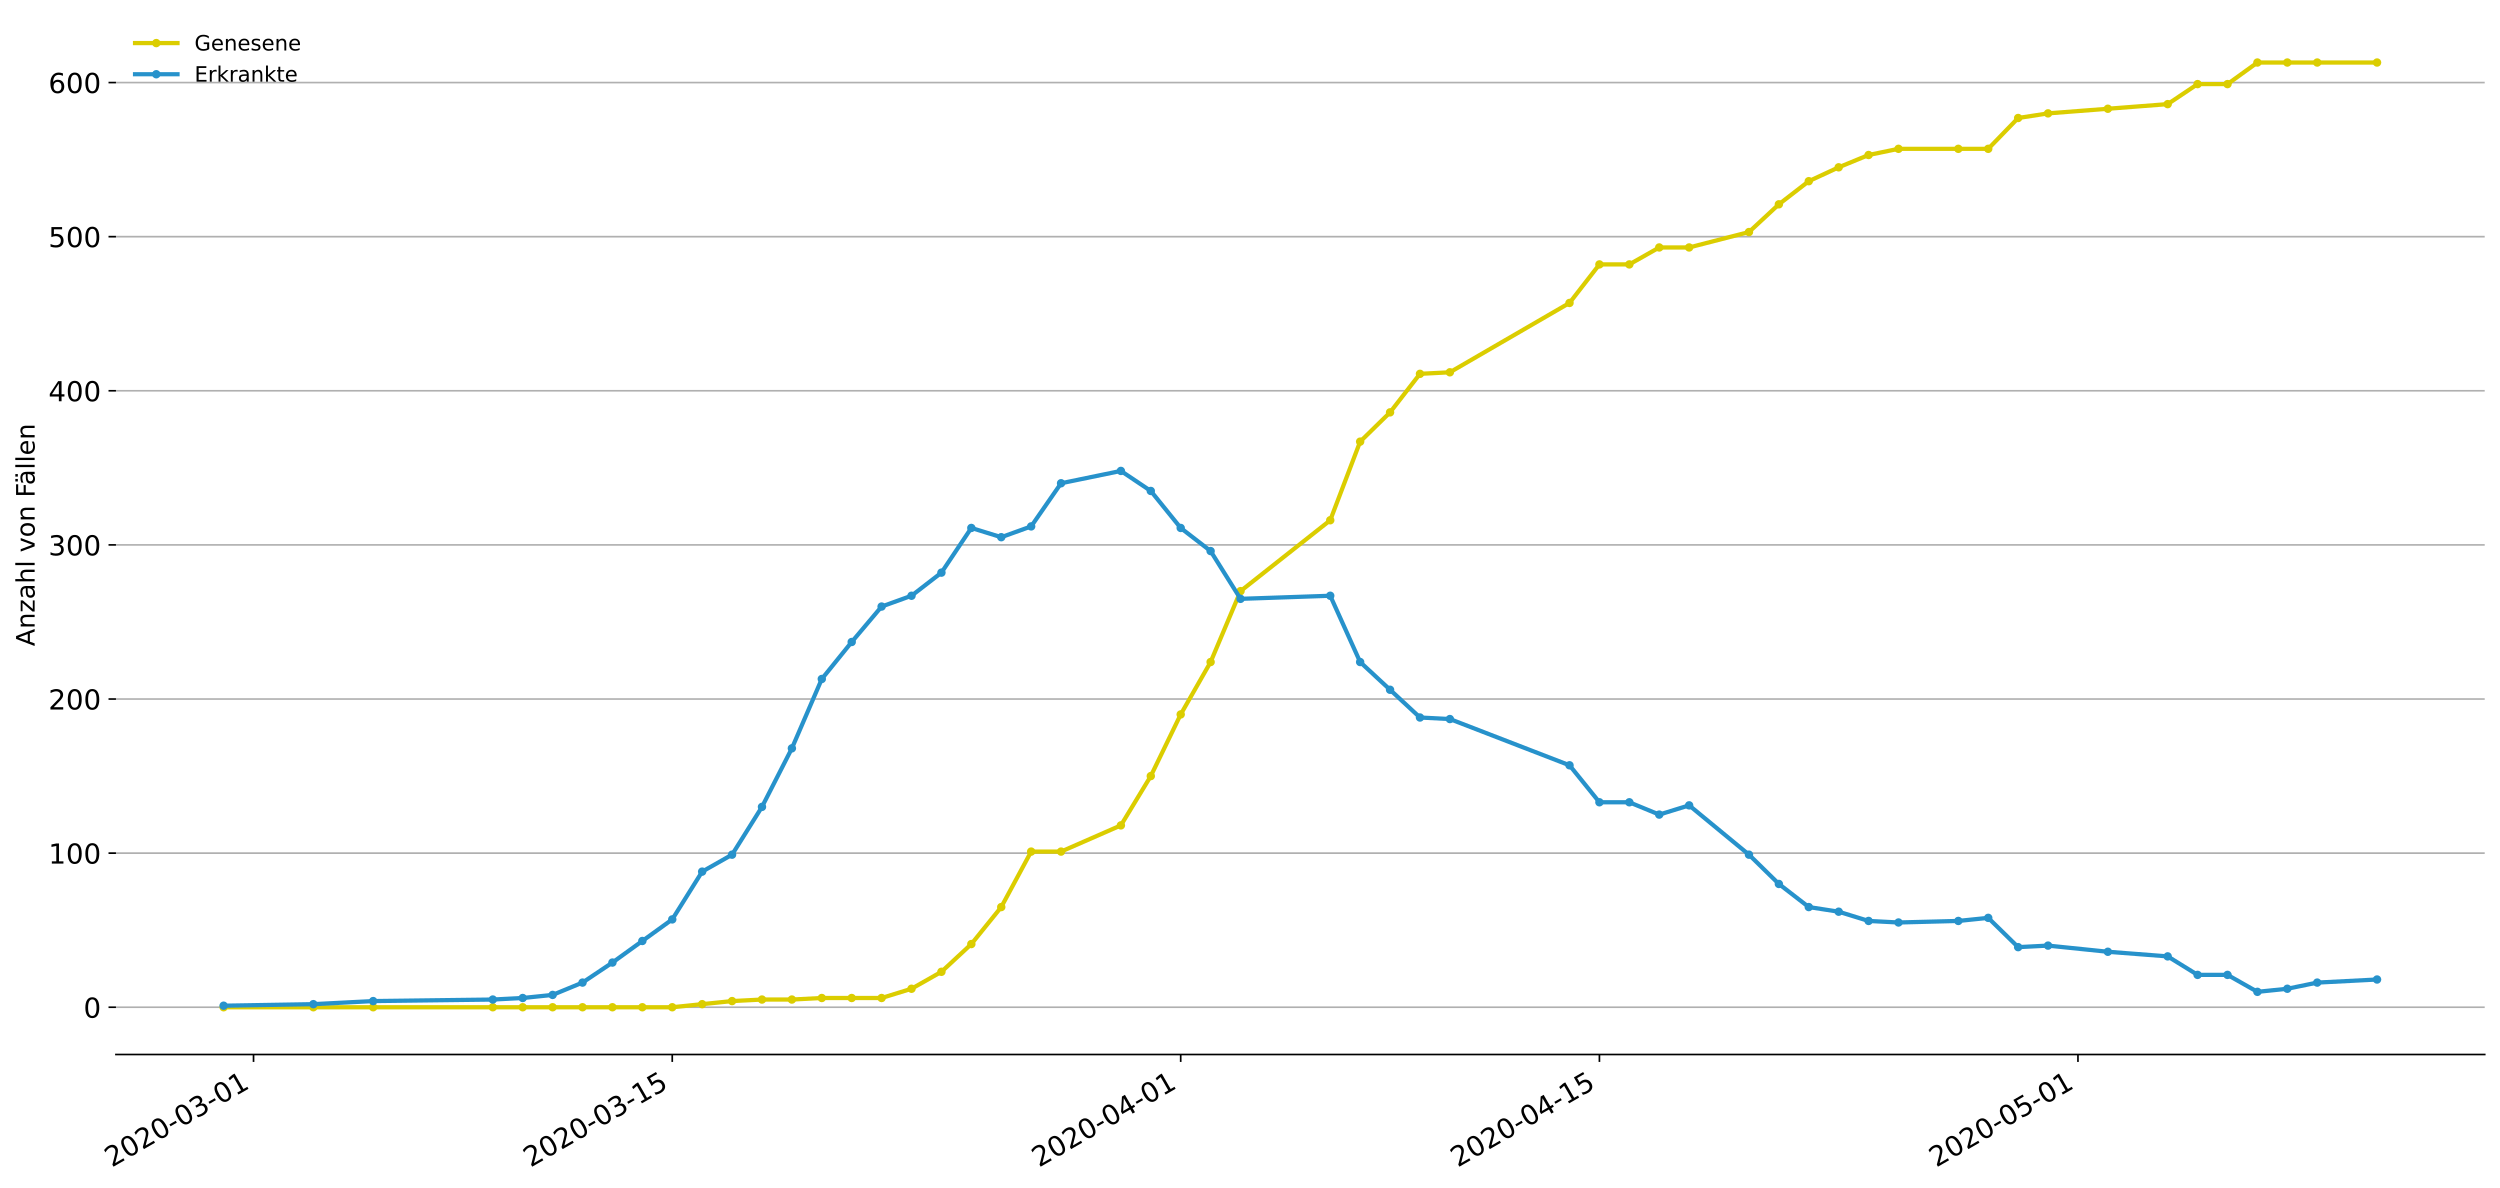 <?xml version="1.0" encoding="utf-8" standalone="no"?>
<!DOCTYPE svg PUBLIC "-//W3C//DTD SVG 1.1//EN"
  "http://www.w3.org/Graphics/SVG/1.1/DTD/svg11.dtd">
<!-- Created with matplotlib (https://matplotlib.org/) -->
<svg height="559.671pt" version="1.1" viewBox="0 0 1177.828 559.671" width="1177.828pt" xmlns="http://www.w3.org/2000/svg" xmlns:xlink="http://www.w3.org/1999/xlink">
 <defs>
  <style type="text/css">
*{stroke-linecap:butt;stroke-linejoin:round;}
  </style>
 </defs>
 <g id="figure_1">
  <g id="patch_1">
   <path d="M 0 559.671 
L 1177.828 559.671 
L 1177.828 0 
L 0 0 
z
" style="fill:#ffffff;"/>
  </g>
  <g id="axes_1">
   <g id="patch_2">
    <path d="M 54.627 496.8 
L 1170.628 496.8 
L 1170.628 7.2 
L 54.627 7.2 
z
" style="fill:#ffffff;"/>
   </g>
   <g id="matplotlib.axis_1">
    <g id="xtick_1">
     <g id="line2d_1">
      <defs>
       <path d="M 0 0 
L 0 3.5 
" id="mc5706fbe2b" style="stroke:#000000;stroke-width:0.8;"/>
      </defs>
      <g>
       <use style="stroke:#000000;stroke-width:0.8;" x="119.446" xlink:href="#mc5706fbe2b" y="496.8"/>
      </g>
     </g>
     <g id="text_1">
      <!-- 2020-03-01 -->
      <defs>
       <path d="M 19.188 8.297 
L 53.609 8.297 
L 53.609 0 
L 7.328 0 
L 7.328 8.297 
Q 12.938 14.109 22.625 23.891 
Q 32.328 33.688 34.812 36.531 
Q 39.547 41.844 41.422 45.531 
Q 43.312 49.219 43.312 52.781 
Q 43.312 58.594 39.234 62.25 
Q 35.156 65.922 28.609 65.922 
Q 23.969 65.922 18.812 64.312 
Q 13.672 62.703 7.812 59.422 
L 7.812 69.391 
Q 13.766 71.781 18.938 73 
Q 24.125 74.219 28.422 74.219 
Q 39.75 74.219 46.484 68.547 
Q 53.219 62.891 53.219 53.422 
Q 53.219 48.922 51.531 44.891 
Q 49.859 40.875 45.406 35.406 
Q 44.188 33.984 37.641 27.219 
Q 31.109 20.453 19.188 8.297 
z
" id="DejaVuSans-50"/>
       <path d="M 31.781 66.406 
Q 24.172 66.406 20.328 58.906 
Q 16.5 51.422 16.5 36.375 
Q 16.5 21.391 20.328 13.891 
Q 24.172 6.391 31.781 6.391 
Q 39.453 6.391 43.281 13.891 
Q 47.125 21.391 47.125 36.375 
Q 47.125 51.422 43.281 58.906 
Q 39.453 66.406 31.781 66.406 
z
M 31.781 74.219 
Q 44.047 74.219 50.516 64.516 
Q 56.984 54.828 56.984 36.375 
Q 56.984 17.969 50.516 8.266 
Q 44.047 -1.422 31.781 -1.422 
Q 19.531 -1.422 13.062 8.266 
Q 6.594 17.969 6.594 36.375 
Q 6.594 54.828 13.062 64.516 
Q 19.531 74.219 31.781 74.219 
z
" id="DejaVuSans-48"/>
       <path d="M 4.891 31.391 
L 31.203 31.391 
L 31.203 23.391 
L 4.891 23.391 
z
" id="DejaVuSans-45"/>
       <path d="M 40.578 39.312 
Q 47.656 37.797 51.625 33 
Q 55.609 28.219 55.609 21.188 
Q 55.609 10.406 48.188 4.484 
Q 40.766 -1.422 27.094 -1.422 
Q 22.516 -1.422 17.656 -0.516 
Q 12.797 0.391 7.625 2.203 
L 7.625 11.719 
Q 11.719 9.328 16.594 8.109 
Q 21.484 6.891 26.812 6.891 
Q 36.078 6.891 40.938 10.547 
Q 45.797 14.203 45.797 21.188 
Q 45.797 27.641 41.281 31.266 
Q 36.766 34.906 28.719 34.906 
L 20.219 34.906 
L 20.219 43.016 
L 29.109 43.016 
Q 36.375 43.016 40.234 45.922 
Q 44.094 48.828 44.094 54.297 
Q 44.094 59.906 40.109 62.906 
Q 36.141 65.922 28.719 65.922 
Q 24.656 65.922 20.016 65.031 
Q 15.375 64.156 9.812 62.312 
L 9.812 71.094 
Q 15.438 72.656 20.344 73.438 
Q 25.25 74.219 29.594 74.219 
Q 40.828 74.219 47.359 69.109 
Q 53.906 64.016 53.906 55.328 
Q 53.906 49.266 50.438 45.094 
Q 46.969 40.922 40.578 39.312 
z
" id="DejaVuSans-51"/>
       <path d="M 12.406 8.297 
L 28.516 8.297 
L 28.516 63.922 
L 10.984 60.406 
L 10.984 69.391 
L 28.422 72.906 
L 38.281 72.906 
L 38.281 8.297 
L 54.391 8.297 
L 54.391 0 
L 12.406 0 
z
" id="DejaVuSans-49"/>
      </defs>
      <g transform="translate(52.665 550.13)rotate(-30)scale(0.13 -0.13)">
       <use xlink:href="#DejaVuSans-50"/>
       <use x="63.623" xlink:href="#DejaVuSans-48"/>
       <use x="127.246" xlink:href="#DejaVuSans-50"/>
       <use x="190.869" xlink:href="#DejaVuSans-48"/>
       <use x="254.492" xlink:href="#DejaVuSans-45"/>
       <use x="290.576" xlink:href="#DejaVuSans-48"/>
       <use x="354.199" xlink:href="#DejaVuSans-51"/>
       <use x="417.822" xlink:href="#DejaVuSans-45"/>
       <use x="453.906" xlink:href="#DejaVuSans-48"/>
       <use x="517.529" xlink:href="#DejaVuSans-49"/>
      </g>
     </g>
    </g>
    <g id="xtick_2">
     <g id="line2d_2">
      <g>
       <use style="stroke:#000000;stroke-width:0.8;" x="316.718" xlink:href="#mc5706fbe2b" y="496.8"/>
      </g>
     </g>
     <g id="text_2">
      <!-- 2020-03-15 -->
      <defs>
       <path d="M 10.797 72.906 
L 49.516 72.906 
L 49.516 64.594 
L 19.828 64.594 
L 19.828 46.734 
Q 21.969 47.469 24.109 47.828 
Q 26.266 48.188 28.422 48.188 
Q 40.625 48.188 47.75 41.5 
Q 54.891 34.812 54.891 23.391 
Q 54.891 11.625 47.562 5.094 
Q 40.234 -1.422 26.906 -1.422 
Q 22.312 -1.422 17.547 -0.641 
Q 12.797 0.141 7.719 1.703 
L 7.719 11.625 
Q 12.109 9.234 16.797 8.062 
Q 21.484 6.891 26.703 6.891 
Q 35.156 6.891 40.078 11.328 
Q 45.016 15.766 45.016 23.391 
Q 45.016 31 40.078 35.438 
Q 35.156 39.891 26.703 39.891 
Q 22.75 39.891 18.812 39.016 
Q 14.891 38.141 10.797 36.281 
z
" id="DejaVuSans-53"/>
      </defs>
      <g transform="translate(249.938 550.13)rotate(-30)scale(0.13 -0.13)">
       <use xlink:href="#DejaVuSans-50"/>
       <use x="63.623" xlink:href="#DejaVuSans-48"/>
       <use x="127.246" xlink:href="#DejaVuSans-50"/>
       <use x="190.869" xlink:href="#DejaVuSans-48"/>
       <use x="254.492" xlink:href="#DejaVuSans-45"/>
       <use x="290.576" xlink:href="#DejaVuSans-48"/>
       <use x="354.199" xlink:href="#DejaVuSans-51"/>
       <use x="417.822" xlink:href="#DejaVuSans-45"/>
       <use x="453.906" xlink:href="#DejaVuSans-49"/>
       <use x="517.529" xlink:href="#DejaVuSans-53"/>
      </g>
     </g>
    </g>
    <g id="xtick_3">
     <g id="line2d_3">
      <g>
       <use style="stroke:#000000;stroke-width:0.8;" x="556.264" xlink:href="#mc5706fbe2b" y="496.8"/>
      </g>
     </g>
     <g id="text_3">
      <!-- 2020-04-01 -->
      <defs>
       <path d="M 37.797 64.312 
L 12.891 25.391 
L 37.797 25.391 
z
M 35.203 72.906 
L 47.609 72.906 
L 47.609 25.391 
L 58.016 25.391 
L 58.016 17.188 
L 47.609 17.188 
L 47.609 0 
L 37.797 0 
L 37.797 17.188 
L 4.891 17.188 
L 4.891 26.703 
z
" id="DejaVuSans-52"/>
      </defs>
      <g transform="translate(489.484 550.13)rotate(-30)scale(0.13 -0.13)">
       <use xlink:href="#DejaVuSans-50"/>
       <use x="63.623" xlink:href="#DejaVuSans-48"/>
       <use x="127.246" xlink:href="#DejaVuSans-50"/>
       <use x="190.869" xlink:href="#DejaVuSans-48"/>
       <use x="254.492" xlink:href="#DejaVuSans-45"/>
       <use x="290.576" xlink:href="#DejaVuSans-48"/>
       <use x="354.199" xlink:href="#DejaVuSans-52"/>
       <use x="417.822" xlink:href="#DejaVuSans-45"/>
       <use x="453.906" xlink:href="#DejaVuSans-48"/>
       <use x="517.529" xlink:href="#DejaVuSans-49"/>
      </g>
     </g>
    </g>
    <g id="xtick_4">
     <g id="line2d_4">
      <g>
       <use style="stroke:#000000;stroke-width:0.8;" x="753.537" xlink:href="#mc5706fbe2b" y="496.8"/>
      </g>
     </g>
     <g id="text_4">
      <!-- 2020-04-15 -->
      <g transform="translate(686.756 550.13)rotate(-30)scale(0.13 -0.13)">
       <use xlink:href="#DejaVuSans-50"/>
       <use x="63.623" xlink:href="#DejaVuSans-48"/>
       <use x="127.246" xlink:href="#DejaVuSans-50"/>
       <use x="190.869" xlink:href="#DejaVuSans-48"/>
       <use x="254.492" xlink:href="#DejaVuSans-45"/>
       <use x="290.576" xlink:href="#DejaVuSans-48"/>
       <use x="354.199" xlink:href="#DejaVuSans-52"/>
       <use x="417.822" xlink:href="#DejaVuSans-45"/>
       <use x="453.906" xlink:href="#DejaVuSans-49"/>
       <use x="517.529" xlink:href="#DejaVuSans-53"/>
      </g>
     </g>
    </g>
    <g id="xtick_5">
     <g id="line2d_5">
      <g>
       <use style="stroke:#000000;stroke-width:0.8;" x="978.991" xlink:href="#mc5706fbe2b" y="496.8"/>
      </g>
     </g>
     <g id="text_5">
      <!-- 2020-05-01 -->
      <g transform="translate(912.211 550.13)rotate(-30)scale(0.13 -0.13)">
       <use xlink:href="#DejaVuSans-50"/>
       <use x="63.623" xlink:href="#DejaVuSans-48"/>
       <use x="127.246" xlink:href="#DejaVuSans-50"/>
       <use x="190.869" xlink:href="#DejaVuSans-48"/>
       <use x="254.492" xlink:href="#DejaVuSans-45"/>
       <use x="290.576" xlink:href="#DejaVuSans-48"/>
       <use x="354.199" xlink:href="#DejaVuSans-53"/>
       <use x="417.822" xlink:href="#DejaVuSans-45"/>
       <use x="453.906" xlink:href="#DejaVuSans-48"/>
       <use x="517.529" xlink:href="#DejaVuSans-49"/>
      </g>
     </g>
    </g>
   </g>
   <g id="matplotlib.axis_2">
    <g id="ytick_1">
     <g id="line2d_6">
      <path clip-path="url(#p59186bee68)" d="M 54.627 474.545 
L 1170.628 474.545 
" style="fill:none;stroke:#b0b0b0;stroke-linecap:square;stroke-width:0.8;"/>
     </g>
     <g id="line2d_7">
      <defs>
       <path d="M 0 0 
L -3.5 0 
" id="mc42a49575b" style="stroke:#000000;stroke-width:0.8;"/>
      </defs>
      <g>
       <use style="stroke:#000000;stroke-width:0.8;" x="54.627" xlink:href="#mc42a49575b" y="474.545"/>
      </g>
     </g>
     <g id="text_6">
      <!-- 0 -->
      <g transform="translate(39.356 479.484)scale(0.13 -0.13)">
       <use xlink:href="#DejaVuSans-48"/>
      </g>
     </g>
    </g>
    <g id="ytick_2">
     <g id="line2d_8">
      <path clip-path="url(#p59186bee68)" d="M 54.627 401.937 
L 1170.628 401.937 
" style="fill:none;stroke:#b0b0b0;stroke-linecap:square;stroke-width:0.8;"/>
     </g>
     <g id="line2d_9">
      <g>
       <use style="stroke:#000000;stroke-width:0.8;" x="54.627" xlink:href="#mc42a49575b" y="401.937"/>
      </g>
     </g>
     <g id="text_7">
      <!-- 100 -->
      <g transform="translate(22.814 406.876)scale(0.13 -0.13)">
       <use xlink:href="#DejaVuSans-49"/>
       <use x="63.623" xlink:href="#DejaVuSans-48"/>
       <use x="127.246" xlink:href="#DejaVuSans-48"/>
      </g>
     </g>
    </g>
    <g id="ytick_3">
     <g id="line2d_10">
      <path clip-path="url(#p59186bee68)" d="M 54.627 329.328 
L 1170.628 329.328 
" style="fill:none;stroke:#b0b0b0;stroke-linecap:square;stroke-width:0.8;"/>
     </g>
     <g id="line2d_11">
      <g>
       <use style="stroke:#000000;stroke-width:0.8;" x="54.627" xlink:href="#mc42a49575b" y="329.328"/>
      </g>
     </g>
     <g id="text_8">
      <!-- 200 -->
      <g transform="translate(22.814 334.267)scale(0.13 -0.13)">
       <use xlink:href="#DejaVuSans-50"/>
       <use x="63.623" xlink:href="#DejaVuSans-48"/>
       <use x="127.246" xlink:href="#DejaVuSans-48"/>
      </g>
     </g>
    </g>
    <g id="ytick_4">
     <g id="line2d_12">
      <path clip-path="url(#p59186bee68)" d="M 54.627 256.72 
L 1170.628 256.72 
" style="fill:none;stroke:#b0b0b0;stroke-linecap:square;stroke-width:0.8;"/>
     </g>
     <g id="line2d_13">
      <g>
       <use style="stroke:#000000;stroke-width:0.8;" x="54.627" xlink:href="#mc42a49575b" y="256.72"/>
      </g>
     </g>
     <g id="text_9">
      <!-- 300 -->
      <g transform="translate(22.814 261.659)scale(0.13 -0.13)">
       <use xlink:href="#DejaVuSans-51"/>
       <use x="63.623" xlink:href="#DejaVuSans-48"/>
       <use x="127.246" xlink:href="#DejaVuSans-48"/>
      </g>
     </g>
    </g>
    <g id="ytick_5">
     <g id="line2d_14">
      <path clip-path="url(#p59186bee68)" d="M 54.627 184.111 
L 1170.628 184.111 
" style="fill:none;stroke:#b0b0b0;stroke-linecap:square;stroke-width:0.8;"/>
     </g>
     <g id="line2d_15">
      <g>
       <use style="stroke:#000000;stroke-width:0.8;" x="54.627" xlink:href="#mc42a49575b" y="184.111"/>
      </g>
     </g>
     <g id="text_10">
      <!-- 400 -->
      <g transform="translate(22.814 189.05)scale(0.13 -0.13)">
       <use xlink:href="#DejaVuSans-52"/>
       <use x="63.623" xlink:href="#DejaVuSans-48"/>
       <use x="127.246" xlink:href="#DejaVuSans-48"/>
      </g>
     </g>
    </g>
    <g id="ytick_6">
     <g id="line2d_16">
      <path clip-path="url(#p59186bee68)" d="M 54.627 111.502 
L 1170.628 111.502 
" style="fill:none;stroke:#b0b0b0;stroke-linecap:square;stroke-width:0.8;"/>
     </g>
     <g id="line2d_17">
      <g>
       <use style="stroke:#000000;stroke-width:0.8;" x="54.627" xlink:href="#mc42a49575b" y="111.502"/>
      </g>
     </g>
     <g id="text_11">
      <!-- 500 -->
      <g transform="translate(22.814 116.441)scale(0.13 -0.13)">
       <use xlink:href="#DejaVuSans-53"/>
       <use x="63.623" xlink:href="#DejaVuSans-48"/>
       <use x="127.246" xlink:href="#DejaVuSans-48"/>
      </g>
     </g>
    </g>
    <g id="ytick_7">
     <g id="line2d_18">
      <path clip-path="url(#p59186bee68)" d="M 54.627 38.894 
L 1170.628 38.894 
" style="fill:none;stroke:#b0b0b0;stroke-linecap:square;stroke-width:0.8;"/>
     </g>
     <g id="line2d_19">
      <g>
       <use style="stroke:#000000;stroke-width:0.8;" x="54.627" xlink:href="#mc42a49575b" y="38.894"/>
      </g>
     </g>
     <g id="text_12">
      <!-- 600 -->
      <defs>
       <path d="M 33.016 40.375 
Q 26.375 40.375 22.484 35.828 
Q 18.609 31.297 18.609 23.391 
Q 18.609 15.531 22.484 10.953 
Q 26.375 6.391 33.016 6.391 
Q 39.656 6.391 43.531 10.953 
Q 47.406 15.531 47.406 23.391 
Q 47.406 31.297 43.531 35.828 
Q 39.656 40.375 33.016 40.375 
z
M 52.594 71.297 
L 52.594 62.312 
Q 48.875 64.062 45.094 64.984 
Q 41.312 65.922 37.594 65.922 
Q 27.828 65.922 22.672 59.328 
Q 17.531 52.734 16.797 39.406 
Q 19.672 43.656 24.016 45.922 
Q 28.375 48.188 33.594 48.188 
Q 44.578 48.188 50.953 41.516 
Q 57.328 34.859 57.328 23.391 
Q 57.328 12.156 50.688 5.359 
Q 44.047 -1.422 33.016 -1.422 
Q 20.359 -1.422 13.672 8.266 
Q 6.984 17.969 6.984 36.375 
Q 6.984 53.656 15.188 63.938 
Q 23.391 74.219 37.203 74.219 
Q 40.922 74.219 44.703 73.484 
Q 48.484 72.75 52.594 71.297 
z
" id="DejaVuSans-54"/>
      </defs>
      <g transform="translate(22.814 43.833)scale(0.13 -0.13)">
       <use xlink:href="#DejaVuSans-54"/>
       <use x="63.623" xlink:href="#DejaVuSans-48"/>
       <use x="127.246" xlink:href="#DejaVuSans-48"/>
      </g>
     </g>
    </g>
    <g id="text_13">
     <!-- Anzahl von Fällen -->
     <defs>
      <path d="M 34.188 63.188 
L 20.797 26.906 
L 47.609 26.906 
z
M 28.609 72.906 
L 39.797 72.906 
L 67.578 0 
L 57.328 0 
L 50.688 18.703 
L 17.828 18.703 
L 11.188 0 
L 0.781 0 
z
" id="DejaVuSans-65"/>
      <path d="M 54.891 33.016 
L 54.891 0 
L 45.906 0 
L 45.906 32.719 
Q 45.906 40.484 42.875 44.328 
Q 39.844 48.188 33.797 48.188 
Q 26.516 48.188 22.312 43.547 
Q 18.109 38.922 18.109 30.906 
L 18.109 0 
L 9.078 0 
L 9.078 54.688 
L 18.109 54.688 
L 18.109 46.188 
Q 21.344 51.125 25.703 53.562 
Q 30.078 56 35.797 56 
Q 45.219 56 50.047 50.172 
Q 54.891 44.344 54.891 33.016 
z
" id="DejaVuSans-110"/>
      <path d="M 5.516 54.688 
L 48.188 54.688 
L 48.188 46.484 
L 14.406 7.172 
L 48.188 7.172 
L 48.188 0 
L 4.297 0 
L 4.297 8.203 
L 38.094 47.516 
L 5.516 47.516 
z
" id="DejaVuSans-122"/>
      <path d="M 34.281 27.484 
Q 23.391 27.484 19.188 25 
Q 14.984 22.516 14.984 16.5 
Q 14.984 11.719 18.141 8.906 
Q 21.297 6.109 26.703 6.109 
Q 34.188 6.109 38.703 11.406 
Q 43.219 16.703 43.219 25.484 
L 43.219 27.484 
z
M 52.203 31.203 
L 52.203 0 
L 43.219 0 
L 43.219 8.297 
Q 40.141 3.328 35.547 0.953 
Q 30.953 -1.422 24.312 -1.422 
Q 15.922 -1.422 10.953 3.297 
Q 6 8.016 6 15.922 
Q 6 25.141 12.172 29.828 
Q 18.359 34.516 30.609 34.516 
L 43.219 34.516 
L 43.219 35.406 
Q 43.219 41.609 39.141 45 
Q 35.062 48.391 27.688 48.391 
Q 23 48.391 18.547 47.266 
Q 14.109 46.141 10.016 43.891 
L 10.016 52.203 
Q 14.938 54.109 19.578 55.047 
Q 24.219 56 28.609 56 
Q 40.484 56 46.344 49.844 
Q 52.203 43.703 52.203 31.203 
z
" id="DejaVuSans-97"/>
      <path d="M 54.891 33.016 
L 54.891 0 
L 45.906 0 
L 45.906 32.719 
Q 45.906 40.484 42.875 44.328 
Q 39.844 48.188 33.797 48.188 
Q 26.516 48.188 22.312 43.547 
Q 18.109 38.922 18.109 30.906 
L 18.109 0 
L 9.078 0 
L 9.078 75.984 
L 18.109 75.984 
L 18.109 46.188 
Q 21.344 51.125 25.703 53.562 
Q 30.078 56 35.797 56 
Q 45.219 56 50.047 50.172 
Q 54.891 44.344 54.891 33.016 
z
" id="DejaVuSans-104"/>
      <path d="M 9.422 75.984 
L 18.406 75.984 
L 18.406 0 
L 9.422 0 
z
" id="DejaVuSans-108"/>
      <path id="DejaVuSans-32"/>
      <path d="M 2.984 54.688 
L 12.5 54.688 
L 29.594 8.797 
L 46.688 54.688 
L 56.203 54.688 
L 35.688 0 
L 23.484 0 
z
" id="DejaVuSans-118"/>
      <path d="M 30.609 48.391 
Q 23.391 48.391 19.188 42.75 
Q 14.984 37.109 14.984 27.297 
Q 14.984 17.484 19.156 11.844 
Q 23.344 6.203 30.609 6.203 
Q 37.797 6.203 41.984 11.859 
Q 46.188 17.531 46.188 27.297 
Q 46.188 37.016 41.984 42.703 
Q 37.797 48.391 30.609 48.391 
z
M 30.609 56 
Q 42.328 56 49.016 48.375 
Q 55.719 40.766 55.719 27.297 
Q 55.719 13.875 49.016 6.219 
Q 42.328 -1.422 30.609 -1.422 
Q 18.844 -1.422 12.172 6.219 
Q 5.516 13.875 5.516 27.297 
Q 5.516 40.766 12.172 48.375 
Q 18.844 56 30.609 56 
z
" id="DejaVuSans-111"/>
      <path d="M 9.812 72.906 
L 51.703 72.906 
L 51.703 64.594 
L 19.672 64.594 
L 19.672 43.109 
L 48.578 43.109 
L 48.578 34.812 
L 19.672 34.812 
L 19.672 0 
L 9.812 0 
z
" id="DejaVuSans-70"/>
      <path d="M 34.281 27.484 
Q 23.391 27.484 19.188 25 
Q 14.984 22.516 14.984 16.5 
Q 14.984 11.719 18.141 8.906 
Q 21.297 6.109 26.703 6.109 
Q 34.188 6.109 38.703 11.406 
Q 43.219 16.703 43.219 25.484 
L 43.219 27.484 
z
M 52.203 31.203 
L 52.203 0 
L 43.219 0 
L 43.219 8.297 
Q 40.141 3.328 35.547 0.953 
Q 30.953 -1.422 24.312 -1.422 
Q 15.922 -1.422 10.953 3.297 
Q 6 8.016 6 15.922 
Q 6 25.141 12.172 29.828 
Q 18.359 34.516 30.609 34.516 
L 43.219 34.516 
L 43.219 35.406 
Q 43.219 41.609 39.141 45 
Q 35.062 48.391 27.688 48.391 
Q 23 48.391 18.547 47.266 
Q 14.109 46.141 10.016 43.891 
L 10.016 52.203 
Q 14.938 54.109 19.578 55.047 
Q 24.219 56 28.609 56 
Q 40.484 56 46.344 49.844 
Q 52.203 43.703 52.203 31.203 
z
M 33.594 75.781 
L 43.5 75.781 
L 43.5 65.922 
L 33.594 65.922 
z
M 14.5 75.781 
L 24.406 75.781 
L 24.406 65.922 
L 14.5 65.922 
z
" id="DejaVuSans-228"/>
      <path d="M 56.203 29.594 
L 56.203 25.203 
L 14.891 25.203 
Q 15.484 15.922 20.484 11.062 
Q 25.484 6.203 34.422 6.203 
Q 39.594 6.203 44.453 7.469 
Q 49.312 8.734 54.109 11.281 
L 54.109 2.781 
Q 49.266 0.734 44.188 -0.344 
Q 39.109 -1.422 33.891 -1.422 
Q 20.797 -1.422 13.156 6.188 
Q 5.516 13.812 5.516 26.812 
Q 5.516 40.234 12.766 48.109 
Q 20.016 56 32.328 56 
Q 43.359 56 49.781 48.891 
Q 56.203 41.797 56.203 29.594 
z
M 47.219 32.234 
Q 47.125 39.594 43.094 43.984 
Q 39.062 48.391 32.422 48.391 
Q 24.906 48.391 20.391 44.141 
Q 15.875 39.891 15.188 32.172 
z
" id="DejaVuSans-101"/>
     </defs>
     <g transform="translate(16.318 304.449)rotate(-90)scale(0.12 -0.12)">
      <use xlink:href="#DejaVuSans-65"/>
      <use x="68.408" xlink:href="#DejaVuSans-110"/>
      <use x="131.787" xlink:href="#DejaVuSans-122"/>
      <use x="184.277" xlink:href="#DejaVuSans-97"/>
      <use x="245.557" xlink:href="#DejaVuSans-104"/>
      <use x="308.936" xlink:href="#DejaVuSans-108"/>
      <use x="336.719" xlink:href="#DejaVuSans-32"/>
      <use x="368.506" xlink:href="#DejaVuSans-118"/>
      <use x="427.686" xlink:href="#DejaVuSans-111"/>
      <use x="488.867" xlink:href="#DejaVuSans-110"/>
      <use x="552.246" xlink:href="#DejaVuSans-32"/>
      <use x="584.033" xlink:href="#DejaVuSans-70"/>
      <use x="632.428" xlink:href="#DejaVuSans-228"/>
      <use x="693.707" xlink:href="#DejaVuSans-108"/>
      <use x="721.49" xlink:href="#DejaVuSans-108"/>
      <use x="749.273" xlink:href="#DejaVuSans-101"/>
      <use x="810.797" xlink:href="#DejaVuSans-110"/>
     </g>
    </g>
   </g>
   <g id="line2d_20">
    <path clip-path="url(#p59186bee68)" d="M 105.355 474.545 
L 147.627 474.545 
L 175.809 474.545 
L 232.173 474.545 
L 246.264 474.545 
L 260.355 474.545 
L 274.446 474.545 
L 288.537 474.545 
L 302.627 474.545 
L 316.718 474.545 
L 330.809 473.093 
L 344.9 471.641 
L 358.991 470.915 
L 373.082 470.915 
L 387.173 470.189 
L 401.264 470.189 
L 415.355 470.189 
L 429.446 465.832 
L 443.537 457.845 
L 457.627 444.776 
L 471.718 427.35 
L 485.809 401.211 
L 499.9 401.211 
L 528.082 388.867 
L 542.173 365.633 
L 556.264 336.589 
L 570.355 311.902 
L 584.446 278.502 
L 626.718 245.102 
L 640.809 208.072 
L 654.9 194.276 
L 668.991 176.124 
L 683.082 175.398 
L 739.446 142.724 
L 753.537 124.572 
L 767.628 124.572 
L 781.718 116.585 
L 795.809 116.585 
L 823.991 109.324 
L 838.082 96.254 
L 852.173 85.363 
L 866.264 78.828 
L 880.355 73.02 
L 894.446 70.115 
L 922.628 70.115 
L 936.718 70.115 
L 950.809 55.594 
L 964.9 53.415 
L 993.082 51.237 
L 1021.264 49.059 
L 1035.355 39.62 
L 1049.446 39.62 
L 1063.537 29.455 
L 1077.628 29.455 
L 1091.718 29.455 
L 1119.9 29.455 
" style="fill:none;stroke:#dbcd00;stroke-linecap:square;stroke-width:2;"/>
    <defs>
     <path d="M 0 1.5 
C 0.398 1.5 0.779 1.342 1.061 1.061 
C 1.342 0.779 1.5 0.398 1.5 0 
C 1.5 -0.398 1.342 -0.779 1.061 -1.061 
C 0.779 -1.342 0.398 -1.5 0 -1.5 
C -0.398 -1.5 -0.779 -1.342 -1.061 -1.061 
C -1.342 -0.779 -1.5 -0.398 -1.5 0 
C -1.5 0.398 -1.342 0.779 -1.061 1.061 
C -0.779 1.342 -0.398 1.5 0 1.5 
z
" id="m8c0c6d0f02" style="stroke:#dbcd00;"/>
    </defs>
    <g clip-path="url(#p59186bee68)">
     <use style="fill:#dbcd00;stroke:#dbcd00;" x="105.355" xlink:href="#m8c0c6d0f02" y="474.545"/>
     <use style="fill:#dbcd00;stroke:#dbcd00;" x="147.627" xlink:href="#m8c0c6d0f02" y="474.545"/>
     <use style="fill:#dbcd00;stroke:#dbcd00;" x="175.809" xlink:href="#m8c0c6d0f02" y="474.545"/>
     <use style="fill:#dbcd00;stroke:#dbcd00;" x="232.173" xlink:href="#m8c0c6d0f02" y="474.545"/>
     <use style="fill:#dbcd00;stroke:#dbcd00;" x="246.264" xlink:href="#m8c0c6d0f02" y="474.545"/>
     <use style="fill:#dbcd00;stroke:#dbcd00;" x="260.355" xlink:href="#m8c0c6d0f02" y="474.545"/>
     <use style="fill:#dbcd00;stroke:#dbcd00;" x="274.446" xlink:href="#m8c0c6d0f02" y="474.545"/>
     <use style="fill:#dbcd00;stroke:#dbcd00;" x="288.537" xlink:href="#m8c0c6d0f02" y="474.545"/>
     <use style="fill:#dbcd00;stroke:#dbcd00;" x="302.627" xlink:href="#m8c0c6d0f02" y="474.545"/>
     <use style="fill:#dbcd00;stroke:#dbcd00;" x="316.718" xlink:href="#m8c0c6d0f02" y="474.545"/>
     <use style="fill:#dbcd00;stroke:#dbcd00;" x="330.809" xlink:href="#m8c0c6d0f02" y="473.093"/>
     <use style="fill:#dbcd00;stroke:#dbcd00;" x="344.9" xlink:href="#m8c0c6d0f02" y="471.641"/>
     <use style="fill:#dbcd00;stroke:#dbcd00;" x="358.991" xlink:href="#m8c0c6d0f02" y="470.915"/>
     <use style="fill:#dbcd00;stroke:#dbcd00;" x="373.082" xlink:href="#m8c0c6d0f02" y="470.915"/>
     <use style="fill:#dbcd00;stroke:#dbcd00;" x="387.173" xlink:href="#m8c0c6d0f02" y="470.189"/>
     <use style="fill:#dbcd00;stroke:#dbcd00;" x="401.264" xlink:href="#m8c0c6d0f02" y="470.189"/>
     <use style="fill:#dbcd00;stroke:#dbcd00;" x="415.355" xlink:href="#m8c0c6d0f02" y="470.189"/>
     <use style="fill:#dbcd00;stroke:#dbcd00;" x="429.446" xlink:href="#m8c0c6d0f02" y="465.832"/>
     <use style="fill:#dbcd00;stroke:#dbcd00;" x="443.537" xlink:href="#m8c0c6d0f02" y="457.845"/>
     <use style="fill:#dbcd00;stroke:#dbcd00;" x="457.627" xlink:href="#m8c0c6d0f02" y="444.776"/>
     <use style="fill:#dbcd00;stroke:#dbcd00;" x="471.718" xlink:href="#m8c0c6d0f02" y="427.35"/>
     <use style="fill:#dbcd00;stroke:#dbcd00;" x="485.809" xlink:href="#m8c0c6d0f02" y="401.211"/>
     <use style="fill:#dbcd00;stroke:#dbcd00;" x="499.9" xlink:href="#m8c0c6d0f02" y="401.211"/>
     <use style="fill:#dbcd00;stroke:#dbcd00;" x="528.082" xlink:href="#m8c0c6d0f02" y="388.867"/>
     <use style="fill:#dbcd00;stroke:#dbcd00;" x="542.173" xlink:href="#m8c0c6d0f02" y="365.633"/>
     <use style="fill:#dbcd00;stroke:#dbcd00;" x="556.264" xlink:href="#m8c0c6d0f02" y="336.589"/>
     <use style="fill:#dbcd00;stroke:#dbcd00;" x="570.355" xlink:href="#m8c0c6d0f02" y="311.902"/>
     <use style="fill:#dbcd00;stroke:#dbcd00;" x="584.446" xlink:href="#m8c0c6d0f02" y="278.502"/>
     <use style="fill:#dbcd00;stroke:#dbcd00;" x="626.718" xlink:href="#m8c0c6d0f02" y="245.102"/>
     <use style="fill:#dbcd00;stroke:#dbcd00;" x="640.809" xlink:href="#m8c0c6d0f02" y="208.072"/>
     <use style="fill:#dbcd00;stroke:#dbcd00;" x="654.9" xlink:href="#m8c0c6d0f02" y="194.276"/>
     <use style="fill:#dbcd00;stroke:#dbcd00;" x="668.991" xlink:href="#m8c0c6d0f02" y="176.124"/>
     <use style="fill:#dbcd00;stroke:#dbcd00;" x="683.082" xlink:href="#m8c0c6d0f02" y="175.398"/>
     <use style="fill:#dbcd00;stroke:#dbcd00;" x="739.446" xlink:href="#m8c0c6d0f02" y="142.724"/>
     <use style="fill:#dbcd00;stroke:#dbcd00;" x="753.537" xlink:href="#m8c0c6d0f02" y="124.572"/>
     <use style="fill:#dbcd00;stroke:#dbcd00;" x="767.628" xlink:href="#m8c0c6d0f02" y="124.572"/>
     <use style="fill:#dbcd00;stroke:#dbcd00;" x="781.718" xlink:href="#m8c0c6d0f02" y="116.585"/>
     <use style="fill:#dbcd00;stroke:#dbcd00;" x="795.809" xlink:href="#m8c0c6d0f02" y="116.585"/>
     <use style="fill:#dbcd00;stroke:#dbcd00;" x="823.991" xlink:href="#m8c0c6d0f02" y="109.324"/>
     <use style="fill:#dbcd00;stroke:#dbcd00;" x="838.082" xlink:href="#m8c0c6d0f02" y="96.254"/>
     <use style="fill:#dbcd00;stroke:#dbcd00;" x="852.173" xlink:href="#m8c0c6d0f02" y="85.363"/>
     <use style="fill:#dbcd00;stroke:#dbcd00;" x="866.264" xlink:href="#m8c0c6d0f02" y="78.828"/>
     <use style="fill:#dbcd00;stroke:#dbcd00;" x="880.355" xlink:href="#m8c0c6d0f02" y="73.02"/>
     <use style="fill:#dbcd00;stroke:#dbcd00;" x="894.446" xlink:href="#m8c0c6d0f02" y="70.115"/>
     <use style="fill:#dbcd00;stroke:#dbcd00;" x="922.628" xlink:href="#m8c0c6d0f02" y="70.115"/>
     <use style="fill:#dbcd00;stroke:#dbcd00;" x="936.718" xlink:href="#m8c0c6d0f02" y="70.115"/>
     <use style="fill:#dbcd00;stroke:#dbcd00;" x="950.809" xlink:href="#m8c0c6d0f02" y="55.594"/>
     <use style="fill:#dbcd00;stroke:#dbcd00;" x="964.9" xlink:href="#m8c0c6d0f02" y="53.415"/>
     <use style="fill:#dbcd00;stroke:#dbcd00;" x="993.082" xlink:href="#m8c0c6d0f02" y="51.237"/>
     <use style="fill:#dbcd00;stroke:#dbcd00;" x="1021.264" xlink:href="#m8c0c6d0f02" y="49.059"/>
     <use style="fill:#dbcd00;stroke:#dbcd00;" x="1035.355" xlink:href="#m8c0c6d0f02" y="39.62"/>
     <use style="fill:#dbcd00;stroke:#dbcd00;" x="1049.446" xlink:href="#m8c0c6d0f02" y="39.62"/>
     <use style="fill:#dbcd00;stroke:#dbcd00;" x="1063.537" xlink:href="#m8c0c6d0f02" y="29.455"/>
     <use style="fill:#dbcd00;stroke:#dbcd00;" x="1077.628" xlink:href="#m8c0c6d0f02" y="29.455"/>
     <use style="fill:#dbcd00;stroke:#dbcd00;" x="1091.718" xlink:href="#m8c0c6d0f02" y="29.455"/>
     <use style="fill:#dbcd00;stroke:#dbcd00;" x="1119.9" xlink:href="#m8c0c6d0f02" y="29.455"/>
    </g>
   </g>
   <g id="line2d_21">
    <path clip-path="url(#p59186bee68)" d="M 105.355 473.819 
L 147.627 473.093 
L 175.809 471.641 
L 232.173 470.915 
L 246.264 470.189 
L 260.355 468.737 
L 274.446 462.928 
L 288.537 453.489 
L 302.627 443.324 
L 316.718 433.159 
L 330.809 410.65 
L 344.9 402.663 
L 358.991 380.154 
L 373.082 352.563 
L 387.173 319.889 
L 401.264 302.463 
L 415.355 285.763 
L 429.446 280.68 
L 443.537 269.789 
L 457.627 248.733 
L 471.718 253.089 
L 485.809 248.007 
L 499.9 227.676 
L 528.082 221.867 
L 542.173 231.307 
L 556.264 248.733 
L 570.355 259.624 
L 584.446 282.133 
L 626.718 280.68 
L 640.809 311.902 
L 654.9 324.972 
L 668.991 338.041 
L 683.082 338.767 
L 739.446 360.55 
L 753.537 377.976 
L 767.628 377.976 
L 781.718 383.785 
L 795.809 379.428 
L 823.991 402.663 
L 838.082 416.459 
L 852.173 427.35 
L 866.264 429.528 
L 880.355 433.885 
L 894.446 434.611 
L 922.628 433.885 
L 936.718 432.432 
L 950.809 446.228 
L 964.9 445.502 
L 993.082 448.406 
L 1021.264 450.585 
L 1035.355 459.298 
L 1049.446 459.298 
L 1063.537 467.285 
L 1077.628 465.832 
L 1091.718 462.928 
L 1119.9 461.476 
" style="fill:none;stroke:#2792cb;stroke-linecap:square;stroke-width:2;"/>
    <defs>
     <path d="M 0 1.5 
C 0.398 1.5 0.779 1.342 1.061 1.061 
C 1.342 0.779 1.5 0.398 1.5 0 
C 1.5 -0.398 1.342 -0.779 1.061 -1.061 
C 0.779 -1.342 0.398 -1.5 0 -1.5 
C -0.398 -1.5 -0.779 -1.342 -1.061 -1.061 
C -1.342 -0.779 -1.5 -0.398 -1.5 0 
C -1.5 0.398 -1.342 0.779 -1.061 1.061 
C -0.779 1.342 -0.398 1.5 0 1.5 
z
" id="md926ee7764" style="stroke:#2792cb;"/>
    </defs>
    <g clip-path="url(#p59186bee68)">
     <use style="fill:#2792cb;stroke:#2792cb;" x="105.355" xlink:href="#md926ee7764" y="473.819"/>
     <use style="fill:#2792cb;stroke:#2792cb;" x="147.627" xlink:href="#md926ee7764" y="473.093"/>
     <use style="fill:#2792cb;stroke:#2792cb;" x="175.809" xlink:href="#md926ee7764" y="471.641"/>
     <use style="fill:#2792cb;stroke:#2792cb;" x="232.173" xlink:href="#md926ee7764" y="470.915"/>
     <use style="fill:#2792cb;stroke:#2792cb;" x="246.264" xlink:href="#md926ee7764" y="470.189"/>
     <use style="fill:#2792cb;stroke:#2792cb;" x="260.355" xlink:href="#md926ee7764" y="468.737"/>
     <use style="fill:#2792cb;stroke:#2792cb;" x="274.446" xlink:href="#md926ee7764" y="462.928"/>
     <use style="fill:#2792cb;stroke:#2792cb;" x="288.537" xlink:href="#md926ee7764" y="453.489"/>
     <use style="fill:#2792cb;stroke:#2792cb;" x="302.627" xlink:href="#md926ee7764" y="443.324"/>
     <use style="fill:#2792cb;stroke:#2792cb;" x="316.718" xlink:href="#md926ee7764" y="433.159"/>
     <use style="fill:#2792cb;stroke:#2792cb;" x="330.809" xlink:href="#md926ee7764" y="410.65"/>
     <use style="fill:#2792cb;stroke:#2792cb;" x="344.9" xlink:href="#md926ee7764" y="402.663"/>
     <use style="fill:#2792cb;stroke:#2792cb;" x="358.991" xlink:href="#md926ee7764" y="380.154"/>
     <use style="fill:#2792cb;stroke:#2792cb;" x="373.082" xlink:href="#md926ee7764" y="352.563"/>
     <use style="fill:#2792cb;stroke:#2792cb;" x="387.173" xlink:href="#md926ee7764" y="319.889"/>
     <use style="fill:#2792cb;stroke:#2792cb;" x="401.264" xlink:href="#md926ee7764" y="302.463"/>
     <use style="fill:#2792cb;stroke:#2792cb;" x="415.355" xlink:href="#md926ee7764" y="285.763"/>
     <use style="fill:#2792cb;stroke:#2792cb;" x="429.446" xlink:href="#md926ee7764" y="280.68"/>
     <use style="fill:#2792cb;stroke:#2792cb;" x="443.537" xlink:href="#md926ee7764" y="269.789"/>
     <use style="fill:#2792cb;stroke:#2792cb;" x="457.627" xlink:href="#md926ee7764" y="248.733"/>
     <use style="fill:#2792cb;stroke:#2792cb;" x="471.718" xlink:href="#md926ee7764" y="253.089"/>
     <use style="fill:#2792cb;stroke:#2792cb;" x="485.809" xlink:href="#md926ee7764" y="248.007"/>
     <use style="fill:#2792cb;stroke:#2792cb;" x="499.9" xlink:href="#md926ee7764" y="227.676"/>
     <use style="fill:#2792cb;stroke:#2792cb;" x="528.082" xlink:href="#md926ee7764" y="221.867"/>
     <use style="fill:#2792cb;stroke:#2792cb;" x="542.173" xlink:href="#md926ee7764" y="231.307"/>
     <use style="fill:#2792cb;stroke:#2792cb;" x="556.264" xlink:href="#md926ee7764" y="248.733"/>
     <use style="fill:#2792cb;stroke:#2792cb;" x="570.355" xlink:href="#md926ee7764" y="259.624"/>
     <use style="fill:#2792cb;stroke:#2792cb;" x="584.446" xlink:href="#md926ee7764" y="282.133"/>
     <use style="fill:#2792cb;stroke:#2792cb;" x="626.718" xlink:href="#md926ee7764" y="280.68"/>
     <use style="fill:#2792cb;stroke:#2792cb;" x="640.809" xlink:href="#md926ee7764" y="311.902"/>
     <use style="fill:#2792cb;stroke:#2792cb;" x="654.9" xlink:href="#md926ee7764" y="324.972"/>
     <use style="fill:#2792cb;stroke:#2792cb;" x="668.991" xlink:href="#md926ee7764" y="338.041"/>
     <use style="fill:#2792cb;stroke:#2792cb;" x="683.082" xlink:href="#md926ee7764" y="338.767"/>
     <use style="fill:#2792cb;stroke:#2792cb;" x="739.446" xlink:href="#md926ee7764" y="360.55"/>
     <use style="fill:#2792cb;stroke:#2792cb;" x="753.537" xlink:href="#md926ee7764" y="377.976"/>
     <use style="fill:#2792cb;stroke:#2792cb;" x="767.628" xlink:href="#md926ee7764" y="377.976"/>
     <use style="fill:#2792cb;stroke:#2792cb;" x="781.718" xlink:href="#md926ee7764" y="383.785"/>
     <use style="fill:#2792cb;stroke:#2792cb;" x="795.809" xlink:href="#md926ee7764" y="379.428"/>
     <use style="fill:#2792cb;stroke:#2792cb;" x="823.991" xlink:href="#md926ee7764" y="402.663"/>
     <use style="fill:#2792cb;stroke:#2792cb;" x="838.082" xlink:href="#md926ee7764" y="416.459"/>
     <use style="fill:#2792cb;stroke:#2792cb;" x="852.173" xlink:href="#md926ee7764" y="427.35"/>
     <use style="fill:#2792cb;stroke:#2792cb;" x="866.264" xlink:href="#md926ee7764" y="429.528"/>
     <use style="fill:#2792cb;stroke:#2792cb;" x="880.355" xlink:href="#md926ee7764" y="433.885"/>
     <use style="fill:#2792cb;stroke:#2792cb;" x="894.446" xlink:href="#md926ee7764" y="434.611"/>
     <use style="fill:#2792cb;stroke:#2792cb;" x="922.628" xlink:href="#md926ee7764" y="433.885"/>
     <use style="fill:#2792cb;stroke:#2792cb;" x="936.718" xlink:href="#md926ee7764" y="432.432"/>
     <use style="fill:#2792cb;stroke:#2792cb;" x="950.809" xlink:href="#md926ee7764" y="446.228"/>
     <use style="fill:#2792cb;stroke:#2792cb;" x="964.9" xlink:href="#md926ee7764" y="445.502"/>
     <use style="fill:#2792cb;stroke:#2792cb;" x="993.082" xlink:href="#md926ee7764" y="448.406"/>
     <use style="fill:#2792cb;stroke:#2792cb;" x="1021.264" xlink:href="#md926ee7764" y="450.585"/>
     <use style="fill:#2792cb;stroke:#2792cb;" x="1035.355" xlink:href="#md926ee7764" y="459.298"/>
     <use style="fill:#2792cb;stroke:#2792cb;" x="1049.446" xlink:href="#md926ee7764" y="459.298"/>
     <use style="fill:#2792cb;stroke:#2792cb;" x="1063.537" xlink:href="#md926ee7764" y="467.285"/>
     <use style="fill:#2792cb;stroke:#2792cb;" x="1077.628" xlink:href="#md926ee7764" y="465.832"/>
     <use style="fill:#2792cb;stroke:#2792cb;" x="1091.718" xlink:href="#md926ee7764" y="462.928"/>
     <use style="fill:#2792cb;stroke:#2792cb;" x="1119.9" xlink:href="#md926ee7764" y="461.476"/>
    </g>
   </g>
   <g id="patch_3">
    <path d="M 54.627 496.8 
L 1170.628 496.8 
" style="fill:none;stroke:#000000;stroke-linecap:square;stroke-linejoin:miter;stroke-width:0.8;"/>
   </g>
   <g id="legend_1">
    <g id="line2d_22">
     <path d="M 63.627 20.298 
L 83.627 20.298 
" style="fill:none;stroke:#dbcd00;stroke-linecap:square;stroke-width:2;"/>
    </g>
    <g id="line2d_23">
     <g>
      <use style="fill:#dbcd00;stroke:#dbcd00;" x="73.627" xlink:href="#m8c0c6d0f02" y="20.298"/>
     </g>
    </g>
    <g id="text_14">
     <!-- Genesene -->
     <defs>
      <path d="M 59.516 10.406 
L 59.516 29.984 
L 43.406 29.984 
L 43.406 38.094 
L 69.281 38.094 
L 69.281 6.781 
Q 63.578 2.734 56.688 0.656 
Q 49.812 -1.422 42 -1.422 
Q 24.906 -1.422 15.25 8.562 
Q 5.609 18.562 5.609 36.375 
Q 5.609 54.25 15.25 64.234 
Q 24.906 74.219 42 74.219 
Q 49.125 74.219 55.547 72.453 
Q 61.969 70.703 67.391 67.281 
L 67.391 56.781 
Q 61.922 61.422 55.766 63.766 
Q 49.609 66.109 42.828 66.109 
Q 29.438 66.109 22.719 58.641 
Q 16.016 51.172 16.016 36.375 
Q 16.016 21.625 22.719 14.156 
Q 29.438 6.688 42.828 6.688 
Q 48.047 6.688 52.141 7.594 
Q 56.25 8.5 59.516 10.406 
z
" id="DejaVuSans-71"/>
      <path d="M 44.281 53.078 
L 44.281 44.578 
Q 40.484 46.531 36.375 47.5 
Q 32.281 48.484 27.875 48.484 
Q 21.188 48.484 17.844 46.438 
Q 14.5 44.391 14.5 40.281 
Q 14.5 37.156 16.891 35.375 
Q 19.281 33.594 26.516 31.984 
L 29.594 31.297 
Q 39.156 29.25 43.188 25.516 
Q 47.219 21.781 47.219 15.094 
Q 47.219 7.469 41.188 3.016 
Q 35.156 -1.422 24.609 -1.422 
Q 20.219 -1.422 15.453 -0.562 
Q 10.688 0.297 5.422 2 
L 5.422 11.281 
Q 10.406 8.688 15.234 7.391 
Q 20.062 6.109 24.812 6.109 
Q 31.156 6.109 34.562 8.281 
Q 37.984 10.453 37.984 14.406 
Q 37.984 18.062 35.516 20.016 
Q 33.062 21.969 24.703 23.781 
L 21.578 24.516 
Q 13.234 26.266 9.516 29.906 
Q 5.812 33.547 5.812 39.891 
Q 5.812 47.609 11.281 51.797 
Q 16.75 56 26.812 56 
Q 31.781 56 36.172 55.266 
Q 40.578 54.547 44.281 53.078 
z
" id="DejaVuSans-115"/>
     </defs>
     <g transform="translate(91.627 23.798)scale(0.1 -0.1)">
      <use xlink:href="#DejaVuSans-71"/>
      <use x="77.49" xlink:href="#DejaVuSans-101"/>
      <use x="139.014" xlink:href="#DejaVuSans-110"/>
      <use x="202.393" xlink:href="#DejaVuSans-101"/>
      <use x="263.916" xlink:href="#DejaVuSans-115"/>
      <use x="316.016" xlink:href="#DejaVuSans-101"/>
      <use x="377.539" xlink:href="#DejaVuSans-110"/>
      <use x="440.918" xlink:href="#DejaVuSans-101"/>
     </g>
    </g>
    <g id="line2d_24">
     <path d="M 63.627 34.977 
L 83.627 34.977 
" style="fill:none;stroke:#2792cb;stroke-linecap:square;stroke-width:2;"/>
    </g>
    <g id="line2d_25">
     <g>
      <use style="fill:#2792cb;stroke:#2792cb;" x="73.627" xlink:href="#md926ee7764" y="34.977"/>
     </g>
    </g>
    <g id="text_15">
     <!-- Erkrankte -->
     <defs>
      <path d="M 9.812 72.906 
L 55.906 72.906 
L 55.906 64.594 
L 19.672 64.594 
L 19.672 43.016 
L 54.391 43.016 
L 54.391 34.719 
L 19.672 34.719 
L 19.672 8.297 
L 56.781 8.297 
L 56.781 0 
L 9.812 0 
z
" id="DejaVuSans-69"/>
      <path d="M 41.109 46.297 
Q 39.594 47.172 37.812 47.578 
Q 36.031 48 33.891 48 
Q 26.266 48 22.188 43.047 
Q 18.109 38.094 18.109 28.812 
L 18.109 0 
L 9.078 0 
L 9.078 54.688 
L 18.109 54.688 
L 18.109 46.188 
Q 20.953 51.172 25.484 53.578 
Q 30.031 56 36.531 56 
Q 37.453 56 38.578 55.875 
Q 39.703 55.766 41.062 55.516 
z
" id="DejaVuSans-114"/>
      <path d="M 9.078 75.984 
L 18.109 75.984 
L 18.109 31.109 
L 44.922 54.688 
L 56.391 54.688 
L 27.391 29.109 
L 57.625 0 
L 45.906 0 
L 18.109 26.703 
L 18.109 0 
L 9.078 0 
z
" id="DejaVuSans-107"/>
      <path d="M 18.312 70.219 
L 18.312 54.688 
L 36.812 54.688 
L 36.812 47.703 
L 18.312 47.703 
L 18.312 18.016 
Q 18.312 11.328 20.141 9.422 
Q 21.969 7.516 27.594 7.516 
L 36.812 7.516 
L 36.812 0 
L 27.594 0 
Q 17.188 0 13.234 3.875 
Q 9.281 7.766 9.281 18.016 
L 9.281 47.703 
L 2.688 47.703 
L 2.688 54.688 
L 9.281 54.688 
L 9.281 70.219 
z
" id="DejaVuSans-116"/>
     </defs>
     <g transform="translate(91.627 38.477)scale(0.1 -0.1)">
      <use xlink:href="#DejaVuSans-69"/>
      <use x="63.184" xlink:href="#DejaVuSans-114"/>
      <use x="104.297" xlink:href="#DejaVuSans-107"/>
      <use x="162.207" xlink:href="#DejaVuSans-114"/>
      <use x="203.32" xlink:href="#DejaVuSans-97"/>
      <use x="264.6" xlink:href="#DejaVuSans-110"/>
      <use x="327.979" xlink:href="#DejaVuSans-107"/>
      <use x="385.889" xlink:href="#DejaVuSans-116"/>
      <use x="425.098" xlink:href="#DejaVuSans-101"/>
     </g>
    </g>
   </g>
  </g>
 </g>
 <defs>
  <clipPath id="p59186bee68">
   <rect height="489.6" width="1116" x="54.627" y="7.2"/>
  </clipPath>
 </defs>
</svg>
